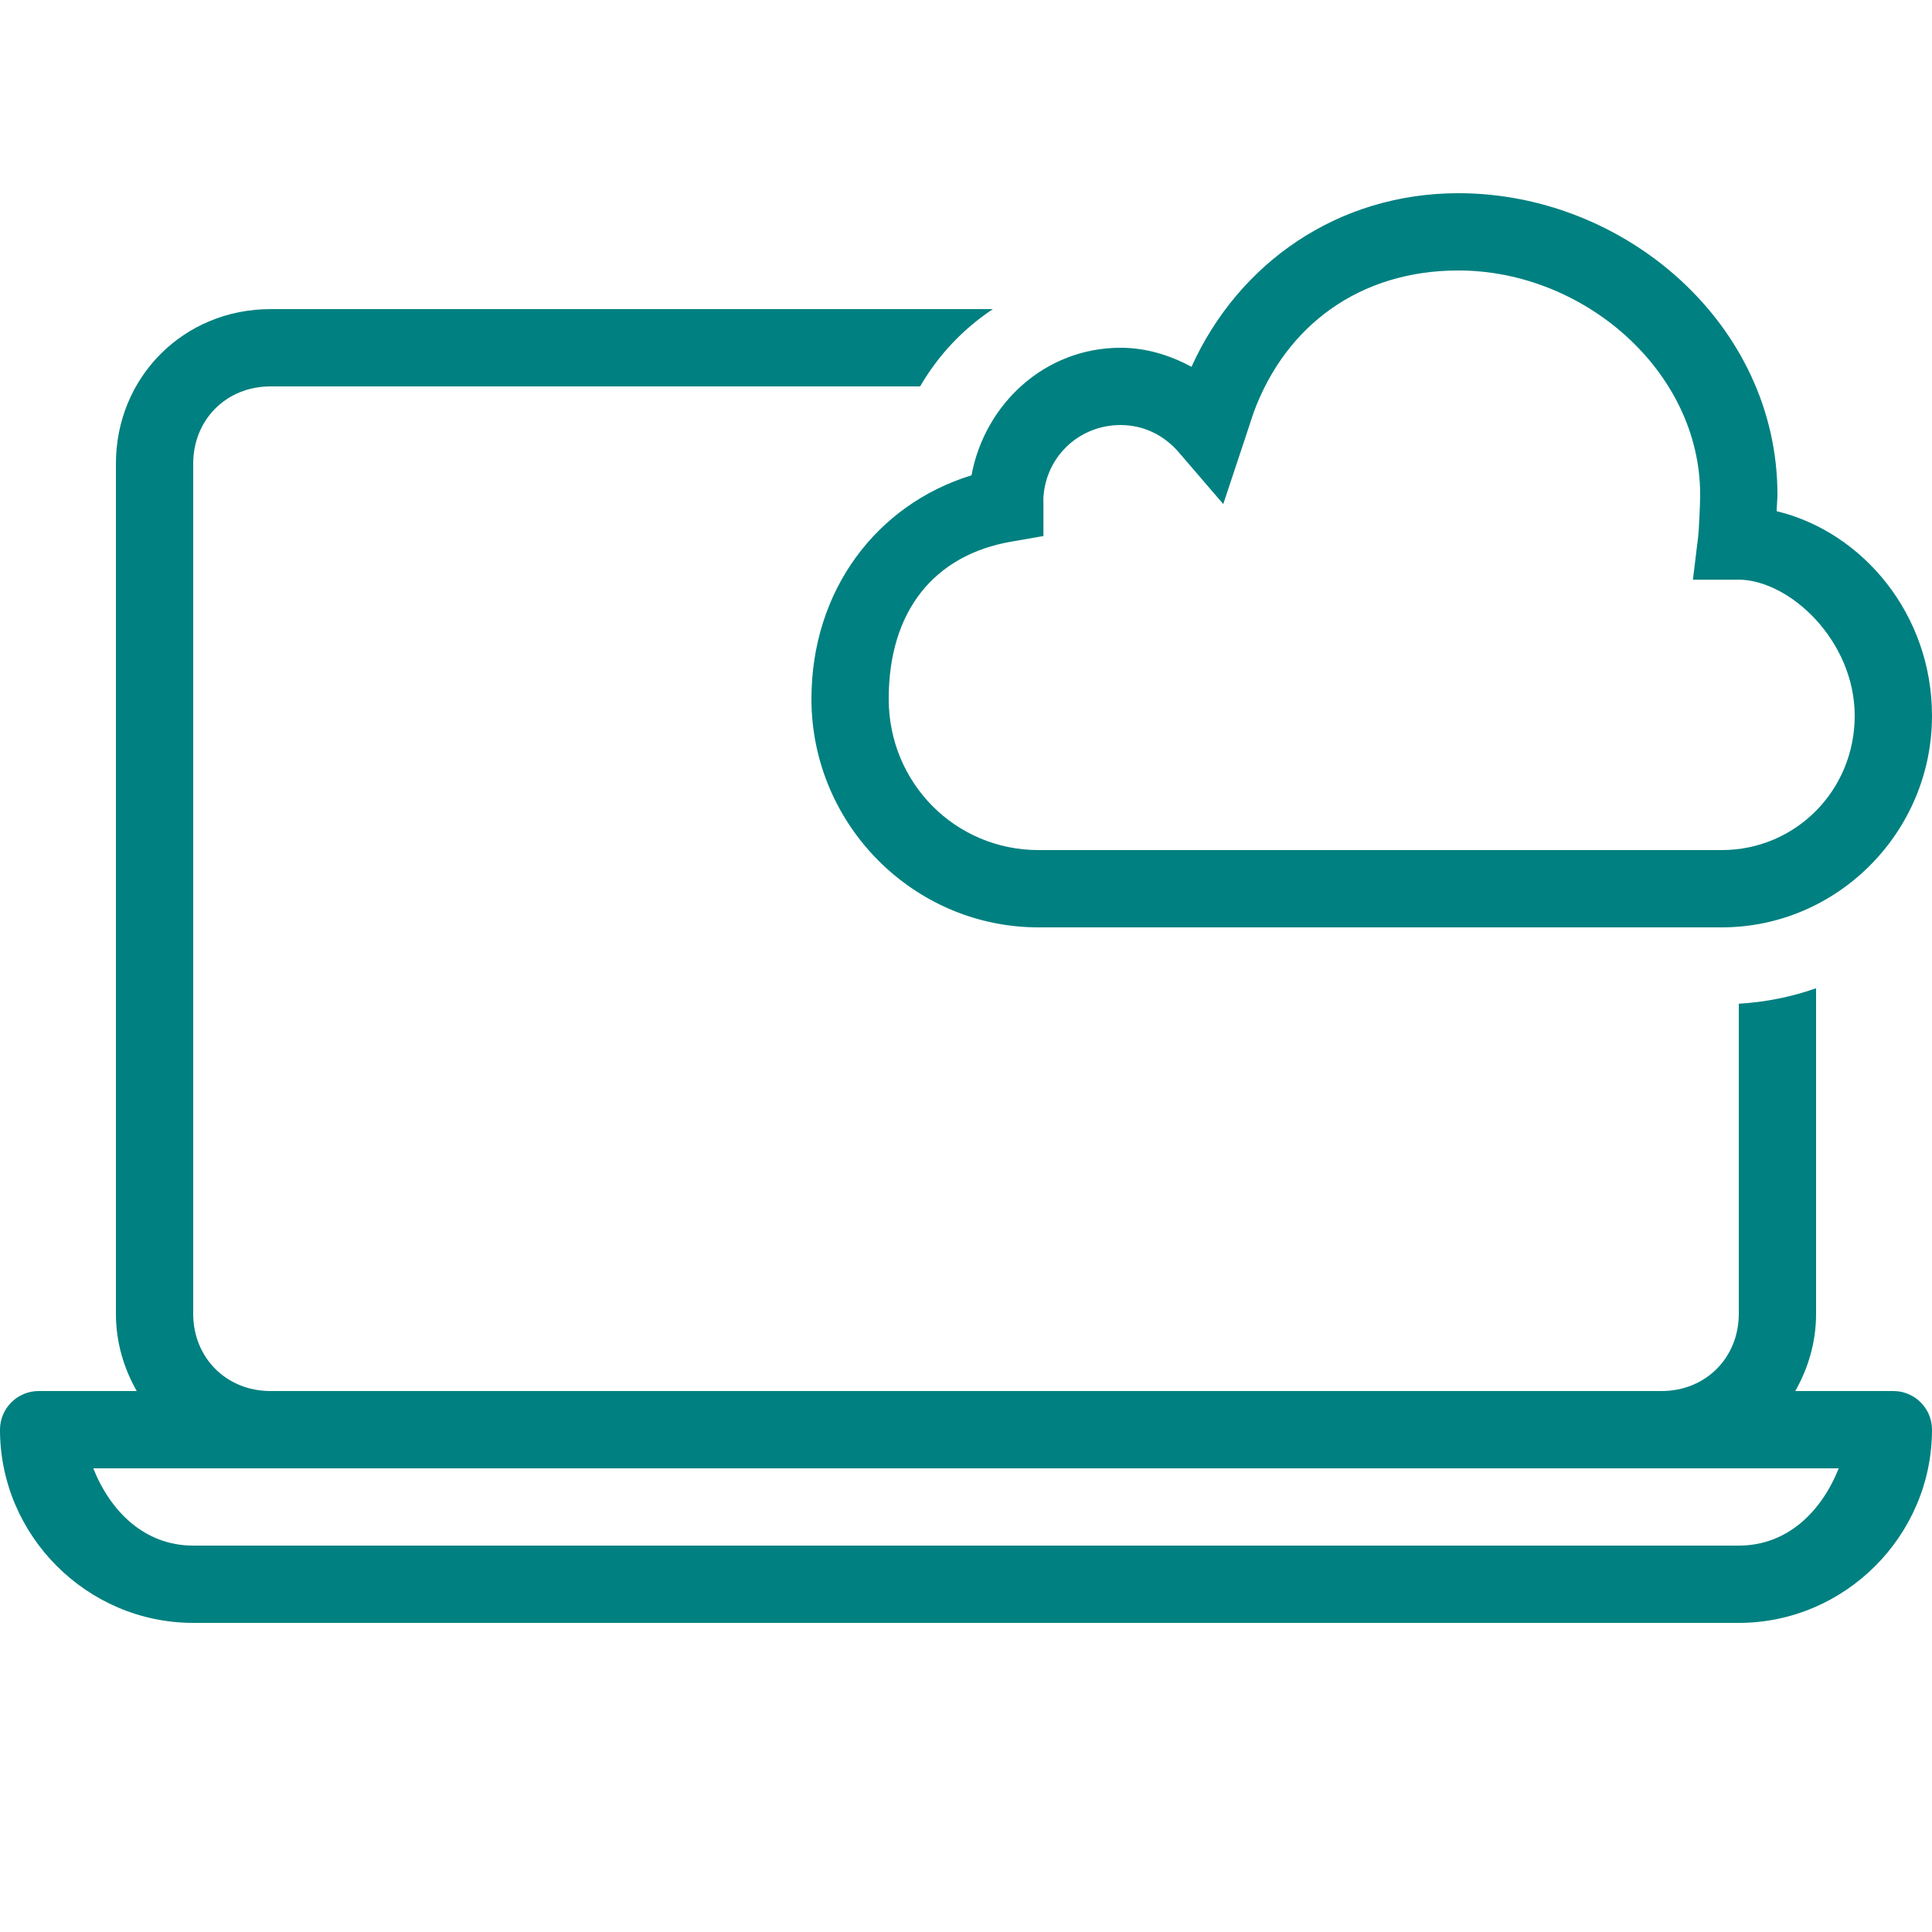 <svg xmlns="http://www.w3.org/2000/svg" x="0px" y="0px"
width="50" height="50"
viewBox="0 0 172 172"
style=" fill:#000000;"><g fill="none" fill-rule="nonzero" stroke="none" stroke-width="1" stroke-linecap="butt" stroke-linejoin="miter" stroke-miterlimit="10" stroke-dasharray="" stroke-dashoffset="0" font-family="none" font-weight="none" font-size="none" text-anchor="none" style="mix-blend-mode: normal"><path d="M0,172v-172h172v172z" fill="none"></path><g fill="#008080"><path d="M129.847,17.2c-10.751,0 -19.587,6.218 -23.771,15.453c-1.905,-1.016 -4.007,-1.693 -6.316,-1.693c-6.708,0 -12.085,4.973 -13.27,11.355c-8.503,2.618 -14.25,10.294 -14.25,19.908c0,11.178 9.077,20.338 20.217,20.338h8.378h42.57h9.87c10.315,0 18.725,-8.487 18.725,-18.839c0,-9.01 -6.149,-16.358 -13.834,-18.215c0.014,-0.502 0.074,-1.088 0.074,-1.471c0,-15.177 -13.586,-26.835 -28.393,-26.835zM129.847,24.08c11.165,0 21.513,8.974 21.513,19.955c0,0.804 -0.109,3.176 -0.175,3.715l-0.47,3.857h3.883c0.423,0 0.493,-0.007 0.114,-0.007c4.644,0 10.407,5.468 10.407,12.121c0,6.662 -5.276,11.959 -11.845,11.959h-9.87h-42.57h-8.378c-7.395,0 -13.337,-5.97 -13.337,-13.458c0,-7.847 4.062,-12.817 10.918,-14.002l2.855,-0.497v-2.896c0,-0.663 -0.013,-0.695 -0.013,-0.107c0,-3.841 3.039,-6.88 6.88,-6.88c2.092,0 3.9,0.932 5.187,2.432l3.957,4.602l1.915,-5.758c0.247,-0.741 0.507,-1.521 0.779,-2.365c2.862,-7.791 9.468,-12.672 18.248,-12.672zM24.08,27.52c-7.716,0 -13.76,6.044 -13.76,13.76v75.68c0,2.537 0.703,4.86 1.854,6.88h-8.734c-1.9,0 -3.44,1.54 -3.44,3.44c0,9.444 7.756,17.2 17.2,17.2h137.6c9.444,0 17.2,-7.756 17.2,-17.2c-0,-1.9 -1.54,-3.44 -3.44,-3.44h-8.734c1.151,-2.02 1.854,-4.343 1.854,-6.88v-28.978c-2.178,0.764 -4.482,1.236 -6.88,1.377v27.601c0,3.922 -2.958,6.88 -6.88,6.88h-123.84c-3.922,0 -6.88,-2.958 -6.88,-6.88v-75.68c0,-3.922 2.958,-6.88 6.88,-6.88h57.835c1.603,-2.766 3.821,-5.119 6.477,-6.88zM8.304,130.72h15.776h123.84h15.776c-1.516,3.816 -4.546,6.88 -8.896,6.88h-137.6c-4.35,0 -7.379,-3.064 -8.896,-6.88z"></path></g></g></svg>
